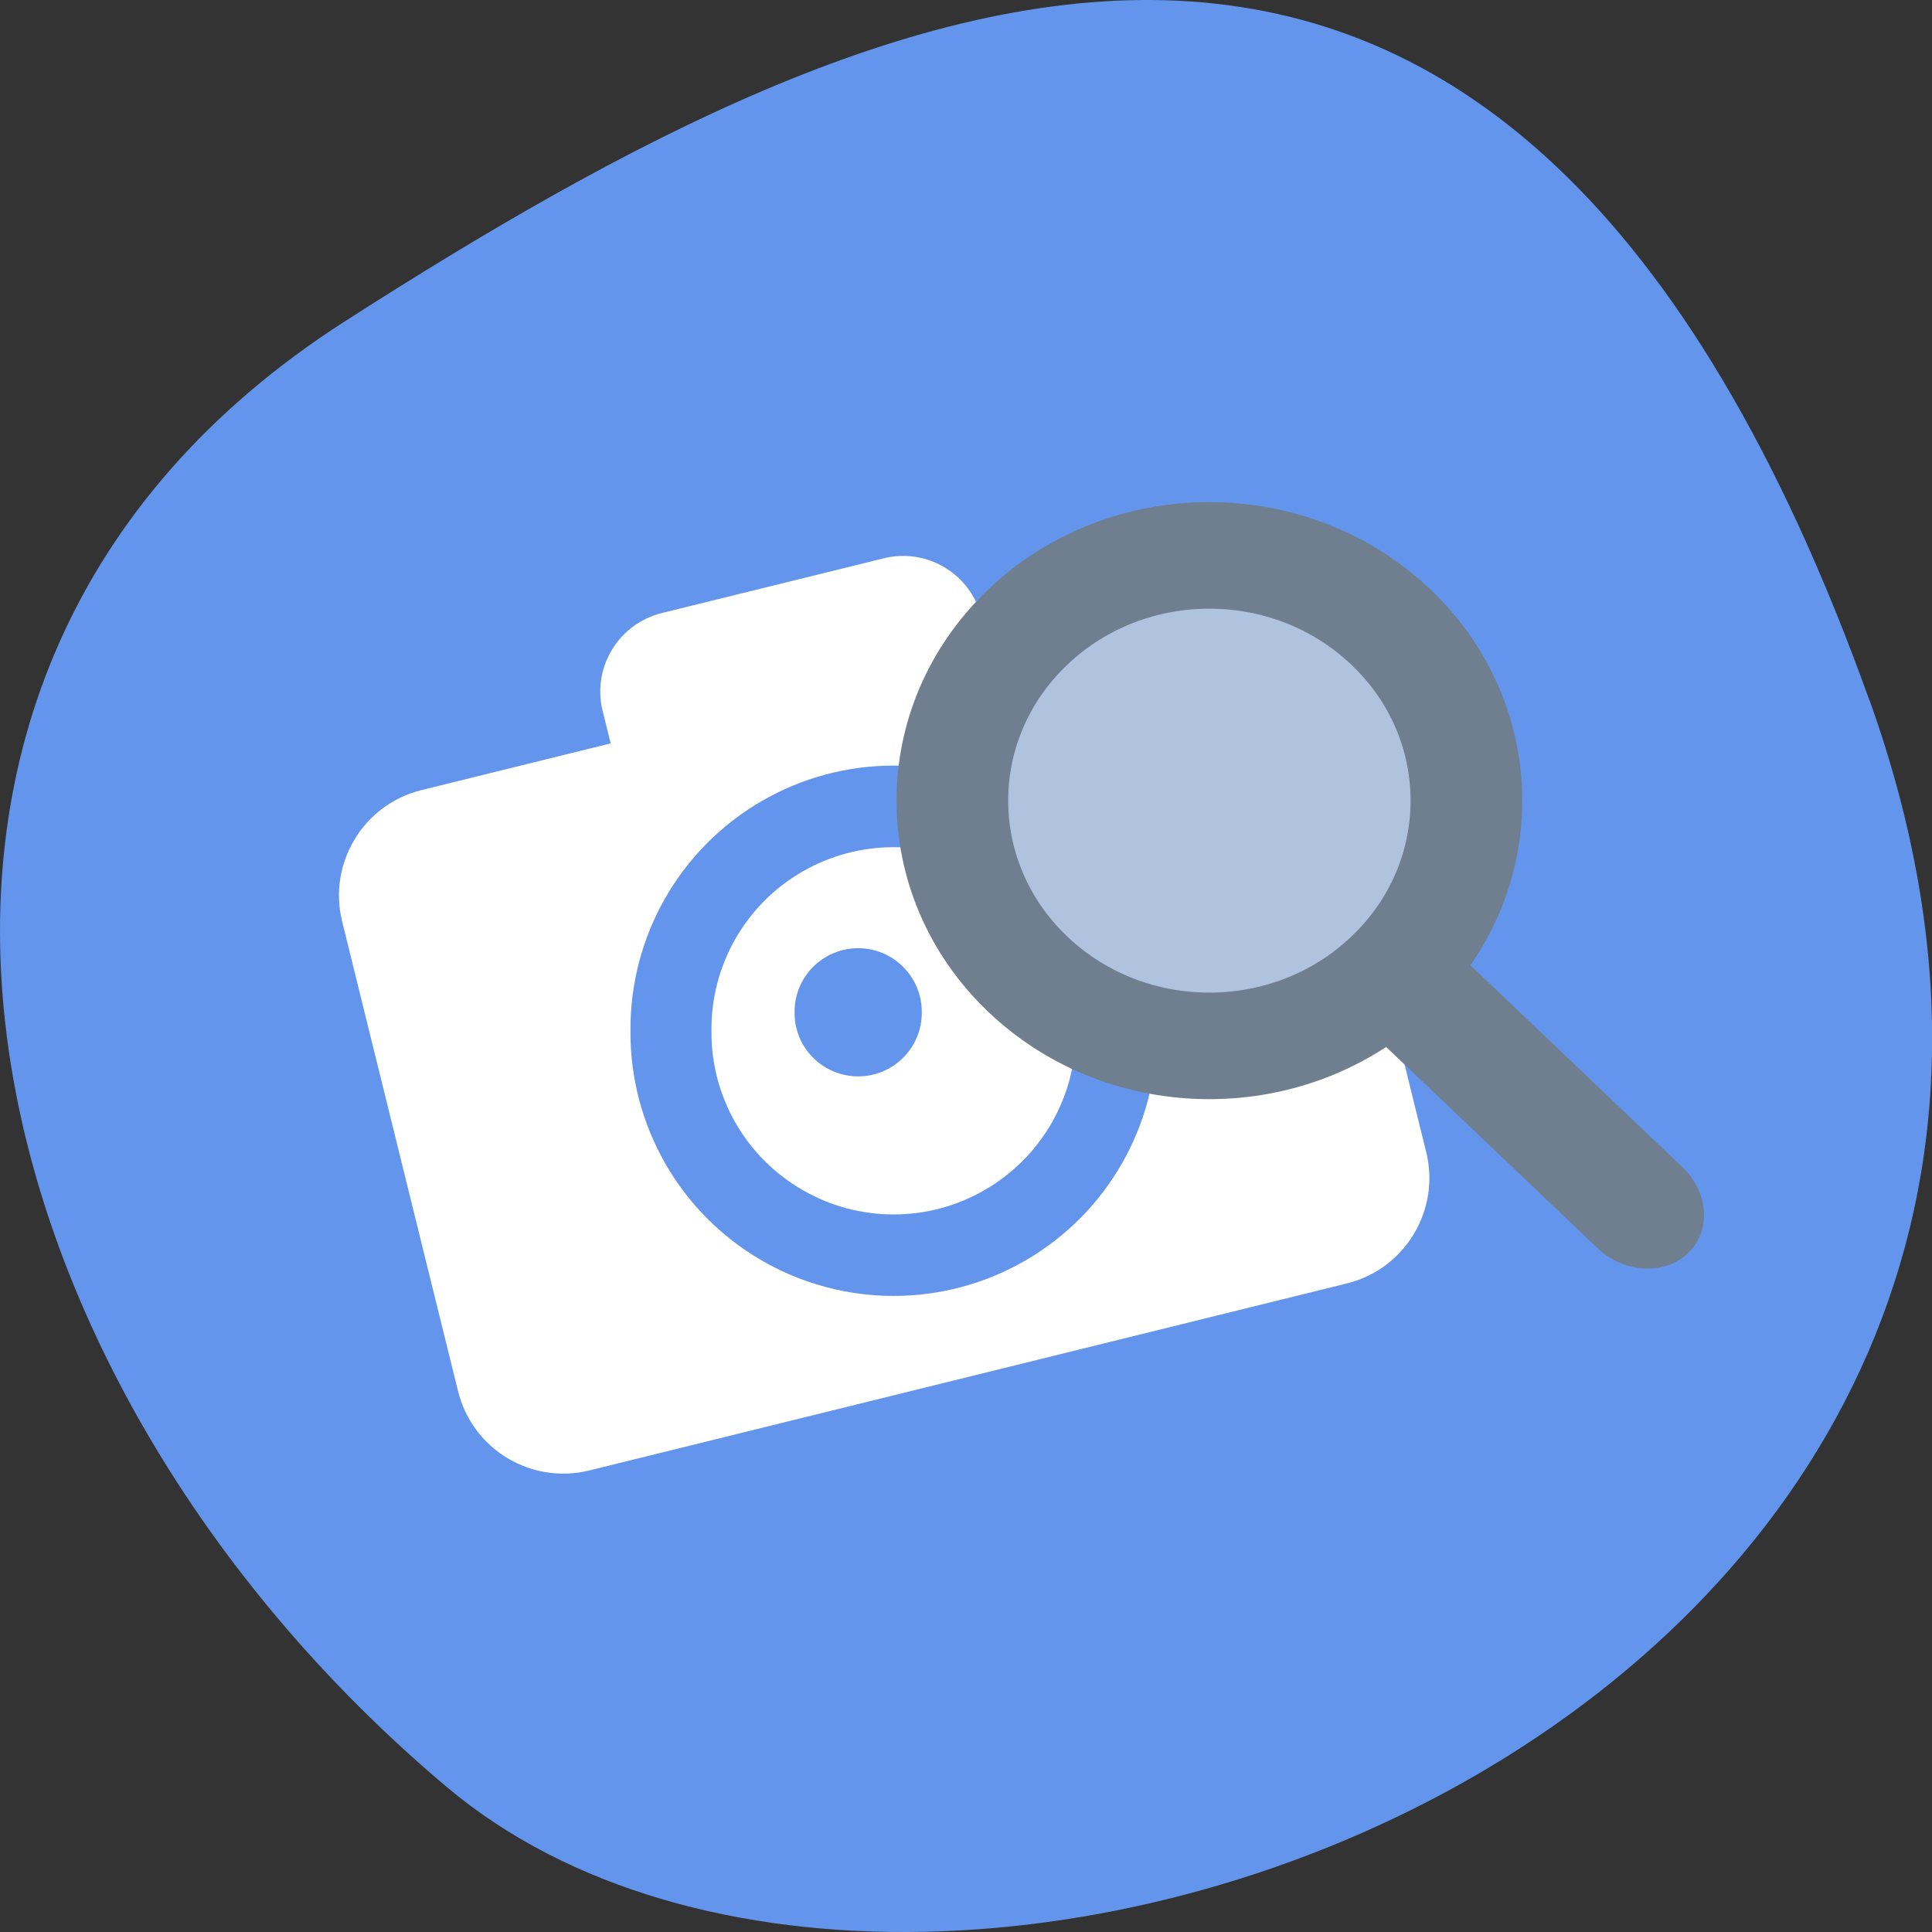 <svg xmlns="http://www.w3.org/2000/svg" viewBox="0 0 48 48"><rect x="0" y="0" width="48" height="48" fill="#333333" stroke="none"/><path d="m 46.45 17.402 c 8.961 25.02 -23.25 37.18 -35.35 26.996 c -12.1 -10.184 -16.234 -27.637 -2.527 -36.418 c 13.703 -8.781 28.91 -15.59 37.875 9.426" fill="#6395ec"/><g fill="#fff"><path d="m 16.445 15.23 l 5.512 -1.359 c 1.078 -0.266 2.164 0.391 2.43 1.469 l 1.363 5.512 c 0.266 1.078 -0.395 2.168 -1.469 2.434 l -5.516 1.359 c -1.074 0.266 -2.164 -0.391 -2.43 -1.469 l -1.363 -5.516 c -0.266 -1.074 0.395 -2.164 1.473 -2.43"/><path d="m 10.473 19.629 l 18.816 -4.645 c 1.445 -0.355 2.906 0.527 3.266 1.973 l 2.879 11.668 c 0.355 1.445 -0.527 2.906 -1.973 3.262 l -18.816 4.645 c -1.449 0.359 -2.91 -0.523 -3.266 -1.973 l -2.879 -11.668 c -0.355 -1.445 0.527 -2.906 1.973 -3.262"/></g><path d="m 28.738 25.609 c 0.016 2.348 -1.223 4.523 -3.254 5.703 c -2.031 1.18 -4.535 1.18 -6.566 0 c -2.031 -1.18 -3.27 -3.355 -3.254 -5.703 c -0.016 -2.348 1.223 -4.523 3.254 -5.703 c 2.031 -1.18 4.535 -1.18 6.566 0 c 2.031 1.18 3.27 3.355 3.254 5.703" fill="#6395ec"/><path d="m 26.727 25.609 c 0.016 1.625 -0.844 3.133 -2.25 3.949 c -1.406 0.82 -3.145 0.82 -4.551 0 c -1.406 -0.816 -2.266 -2.324 -2.25 -3.949 c -0.016 -1.625 0.844 -3.133 2.25 -3.949 c 1.406 -0.816 3.145 -0.816 4.551 0 c 1.406 0.816 2.266 2.324 2.25 3.949" fill="#fff"/><path d="m 22.902 25.15 c 0.004 0.57 -0.297 1.094 -0.789 1.379 c -0.488 0.285 -1.094 0.285 -1.586 0 c -0.492 -0.285 -0.793 -0.809 -0.785 -1.379 c -0.008 -0.566 0.293 -1.094 0.785 -1.379 c 0.492 -0.285 1.098 -0.285 1.586 0 c 0.492 0.285 0.793 0.813 0.789 1.379" fill="#6395ec"/><path d="m 122.13 83.14 c 0.026 22.879 -18.538 41.44 -41.42 41.42 c -22.88 0.011 -41.43 -18.542 -41.42 -41.42 c -0.008 -22.862 18.556 -41.43 41.42 -41.42 c 22.88 -0.011 41.43 18.542 41.42 41.42" transform="matrix(0.109 -0.104 0.109 0.104 12.186 19.639)" fill="#b0c3de" stroke="#707f8f" stroke-linejoin="round" stroke-linecap="round" stroke-width="18"/><path d="m 33.957 23.543 c 0.586 -0.559 1.59 -0.5 2.25 0.129 l 5.59 5.324 c 0.66 0.629 0.723 1.586 0.137 2.141 c -0.582 0.555 -1.59 0.496 -2.246 -0.129 l -5.594 -5.324 c -0.656 -0.629 -0.719 -1.586 -0.137 -2.141" fill="#707f8f"/></svg>